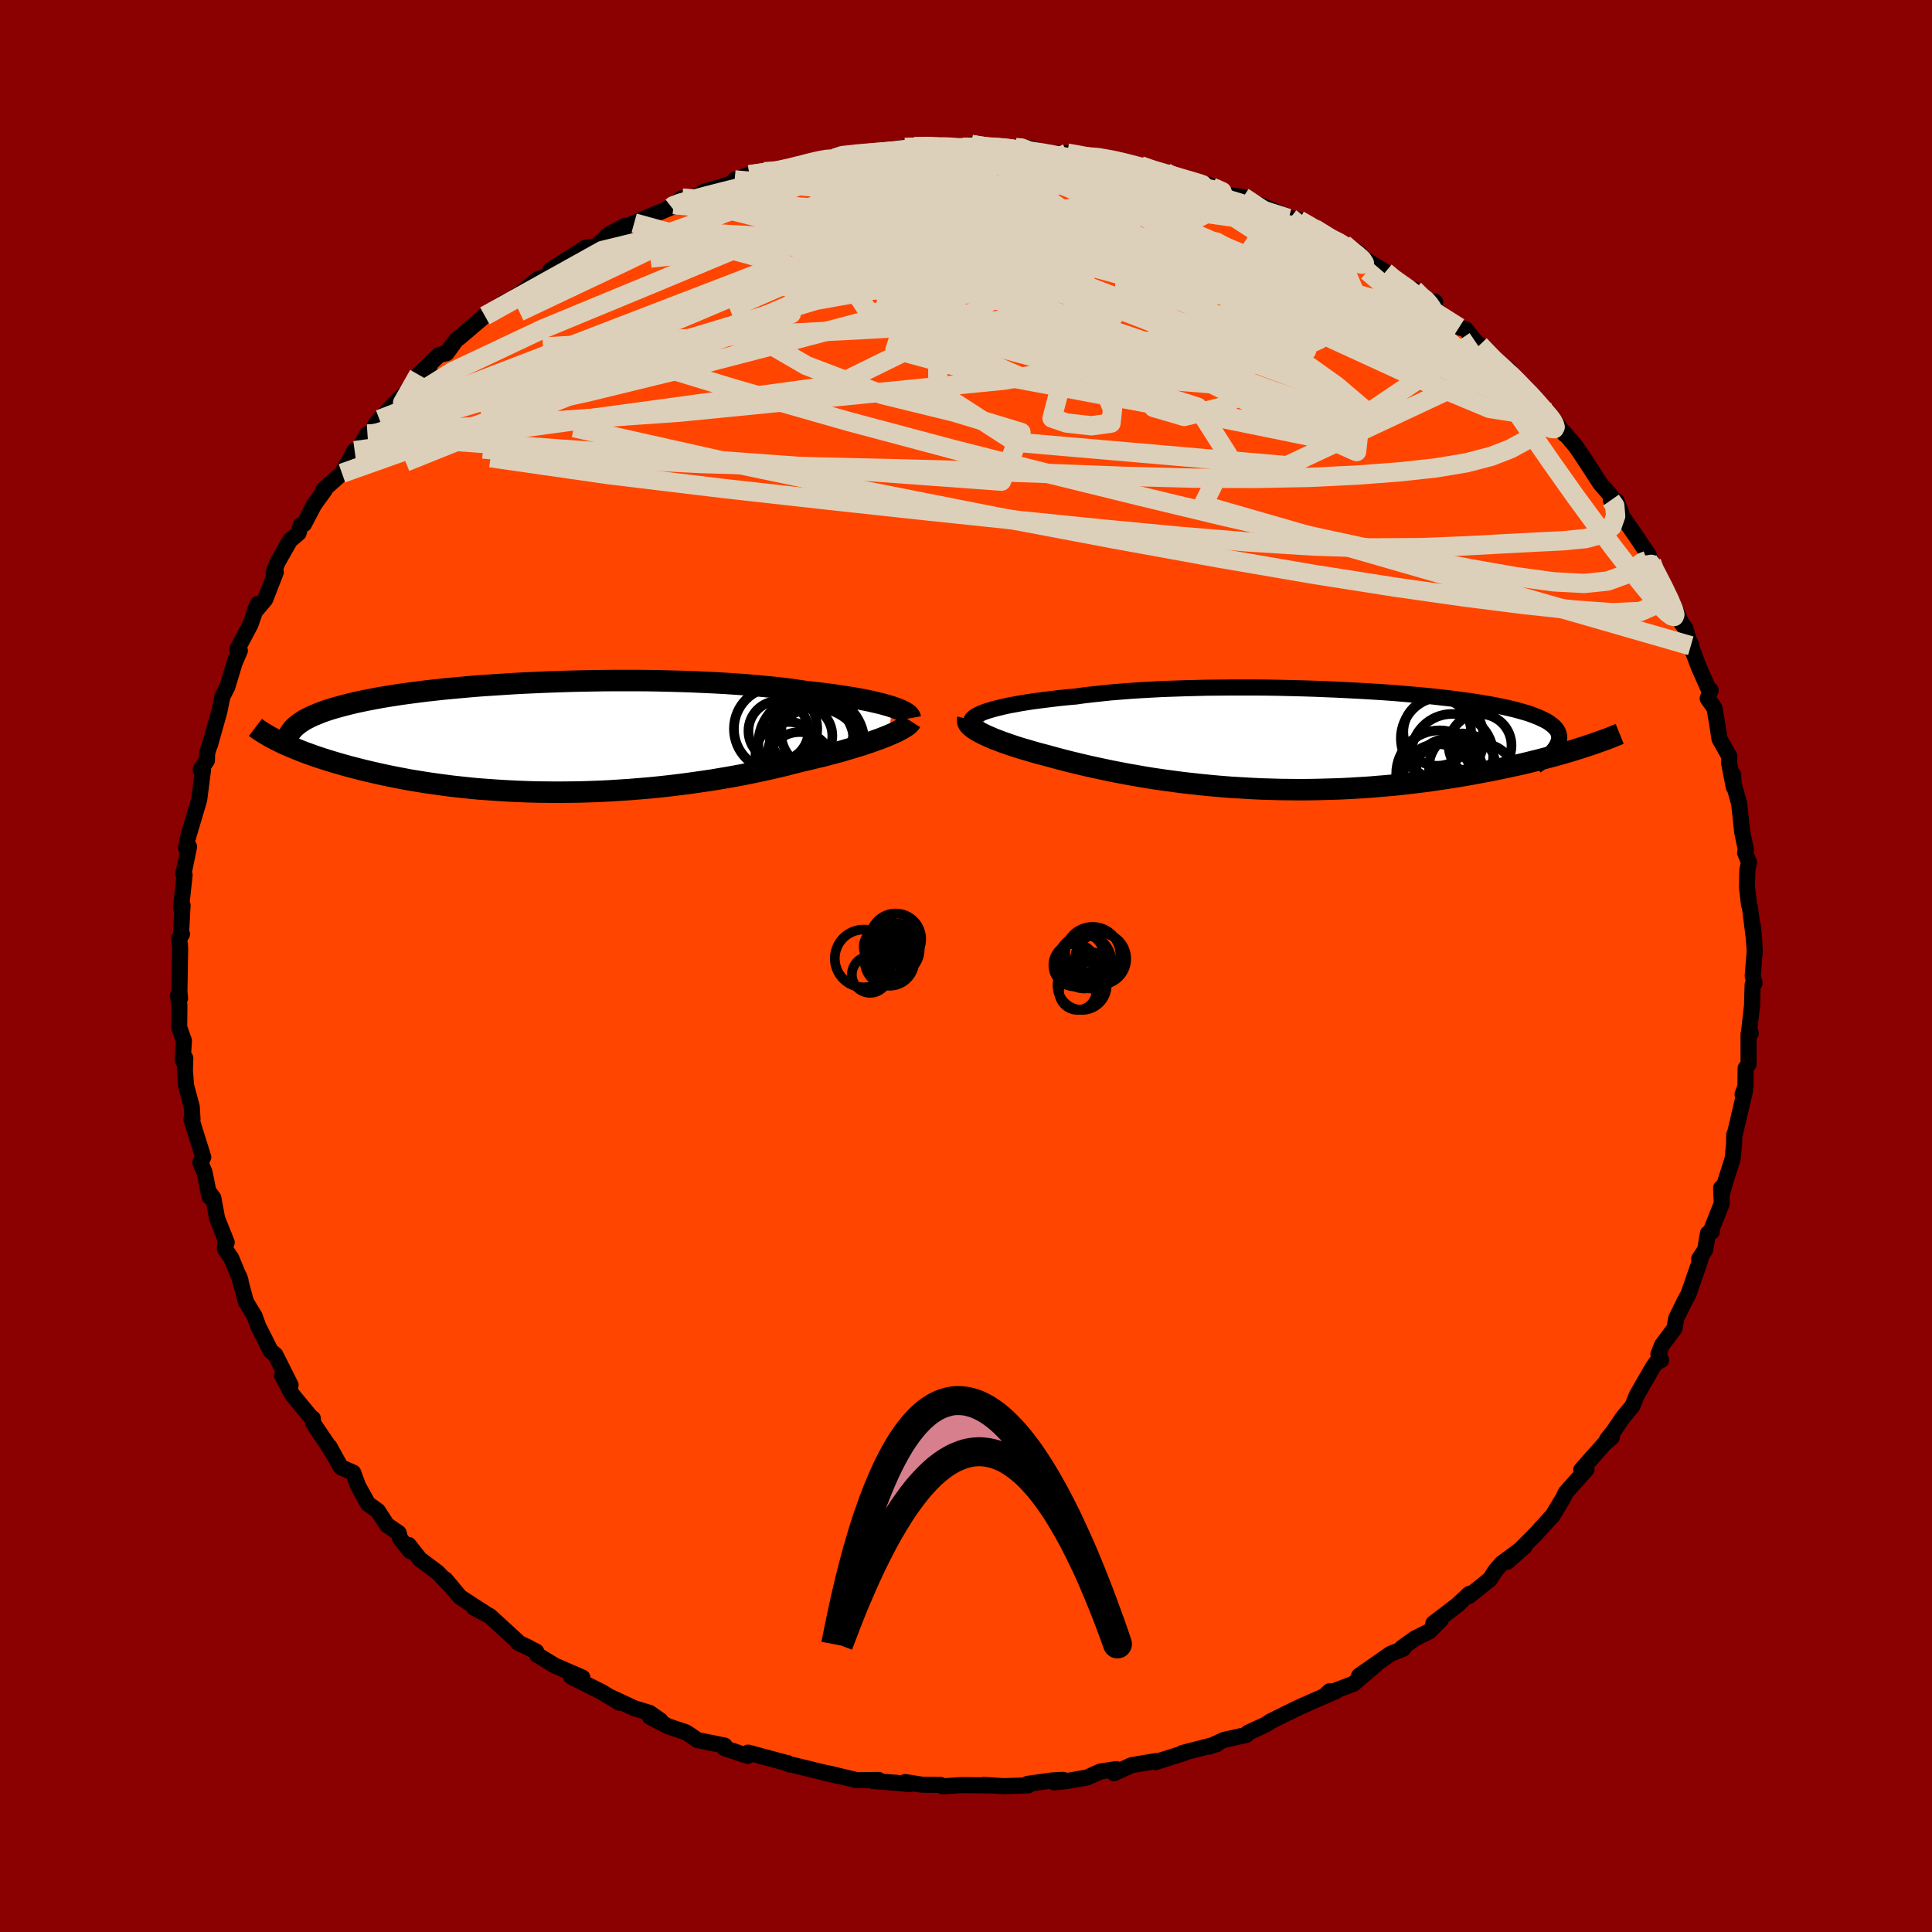 
  <svg viewBox="-100 -100 200 200" xmlns="http://www.w3.org/2000/svg" width="500" height="500" id="face-svg">
    <defs>
      <clipPath id="leftEyeClipPath">
        <polyline points="35.27,-3.13 34.89,-3.25 34.47,-3.37 34.03,-3.49 33.55,-3.6 33.04,-3.72 32.5,-3.83 31.93,-3.94 31.33,-4.05 30.7,-4.15 30.05,-4.25 29.37,-4.35 28.67,-4.45 27.94,-4.54 27.18,-4.63 26.41,-4.71 25.6,-4.83 24.76,-4.95 23.88,-5.06 22.97,-5.16 22.02,-5.25 21.04,-5.34 20.04,-5.43 19,-5.5 17.94,-5.57 16.86,-5.63 15.76,-5.68 14.64,-5.73 13.5,-5.77 12.35,-5.8 11.18,-5.83 10.01,-5.85 8.83,-5.86 7.65,-5.86 6.46,-5.86 5.27,-5.85 4.09,-5.83 2.91,-5.81 1.74,-5.78 0.57,-5.74 -0.58,-5.7 -1.72,-5.65 -2.85,-5.6 -3.96,-5.54 -5.05,-5.47 -6.12,-5.4 -7.18,-5.33 -8.21,-5.25 -9.21,-5.16 -10.19,-5.07 -11.15,-4.98 -12.07,-4.88 -12.97,-4.78 -13.84,-4.67 -14.69,-4.56 -15.5,-4.45 -16.28,-4.33 -17.04,-4.21 -17.76,-4.09 -18.45,-3.96 -19.12,-3.83 -19.75,-3.7 -20.36,-3.57 -20.93,-3.43 -21.48,-3.29 -22,-3.15 -22.5,-3.01 -22.97,-2.87 -23.42,-2.72 -23.84,-2.57 -24.23,-2.41 -24.6,-2.26 -24.95,-2.1 -25.27,-1.94 -25.57,-1.78 -25.84,-1.61 -26.09,-1.44 -26.31,-1.27 -26.52,-1.1 -26.7,-0.92 -27.85,0.62 -27.48,0.79 -27.09,0.96 -26.68,1.13 -26.26,1.3 -25.82,1.48 -25.36,1.65 -24.88,1.82 -24.38,2 -23.87,2.17 -23.34,2.34 -22.79,2.51 -22.22,2.68 -21.63,2.85 -21.03,3.02 -20.4,3.18 -19.75,3.35 -19.09,3.51 -18.4,3.67 -17.69,3.83 -16.96,3.99 -16.21,4.14 -15.43,4.29 -14.64,4.44 -13.82,4.57 -12.98,4.71 -12.13,4.83 -11.25,4.95 -10.35,5.07 -9.43,5.17 -8.5,5.27 -7.55,5.36 -6.58,5.43 -5.6,5.5 -4.6,5.56 -3.59,5.61 -2.56,5.65 -1.52,5.68 -0.48,5.69 0.58,5.7 1.65,5.69 2.72,5.68 3.79,5.65 4.88,5.61 5.96,5.56 7.04,5.49 8.13,5.42 9.21,5.33 10.29,5.24 11.36,5.13 12.43,5.01 13.49,4.88 14.54,4.74 15.58,4.59 16.61,4.44 17.62,4.27 18.61,4.1 19.59,3.92 20.56,3.73 21.5,3.53 22.42,3.33 23.31,3.13 24.19,2.92 25.04,2.7 25.86,2.49 26.61,2.32 27.34,2.14 28.06,1.97 28.75,1.79 29.43,1.61 30.08,1.43 30.72,1.24 31.33,1.06 31.91,0.88 32.47,0.7 33.01,0.52 33.51,0.34 33.99,0.17 34.45,-0.01 34.87,-0.18" />
      </clipPath>
      <clipPath id="rightEyeClipPath">
        <polyline points="-33.41,-2.99 -33.04,-3.1 -32.62,-3.22 -32.17,-3.33 -31.68,-3.45 -31.16,-3.56 -30.61,-3.66 -30.02,-3.77 -29.41,-3.87 -28.76,-3.97 -28.08,-4.06 -27.37,-4.15 -26.63,-4.24 -25.87,-4.33 -25.08,-4.41 -24.27,-4.48 -23.43,-4.6 -22.55,-4.7 -21.63,-4.8 -20.68,-4.9 -19.68,-4.98 -18.65,-5.06 -17.59,-5.13 -16.5,-5.19 -15.37,-5.25 -14.23,-5.29 -13.06,-5.33 -11.87,-5.36 -10.66,-5.39 -9.44,-5.4 -8.21,-5.41 -6.97,-5.41 -5.73,-5.41 -4.48,-5.4 -3.23,-5.38 -1.99,-5.35 -0.75,-5.32 0.48,-5.28 1.7,-5.23 2.91,-5.18 4.1,-5.12 5.27,-5.06 6.42,-4.99 7.55,-4.92 8.65,-4.84 9.72,-4.75 10.77,-4.66 11.79,-4.57 12.77,-4.47 13.72,-4.36 14.64,-4.26 15.52,-4.14 16.36,-4.03 17.17,-3.91 17.94,-3.78 18.67,-3.66 19.37,-3.52 20.02,-3.39 20.64,-3.25 21.22,-3.11 21.76,-2.96 22.26,-2.82 22.73,-2.67 23.16,-2.51 23.56,-2.35 23.92,-2.19 24.25,-2.03 24.55,-1.87 24.81,-1.69 25.04,-1.52 25.24,-1.34 25.41,-1.16 25.54,-0.98 25.64,-0.79 25.71,-0.6 25.75,-0.4 25.76,-0.2 25.74,0 25.68,0.21 25.6,0.42 27.8,0.91 27.29,1.07 26.76,1.23 26.21,1.39 25.64,1.55 25.06,1.71 24.46,1.87 23.85,2.03 23.21,2.19 22.57,2.35 21.9,2.51 21.22,2.66 20.52,2.81 19.81,2.96 19.08,3.11 18.33,3.26 17.57,3.4 16.78,3.55 15.98,3.69 15.16,3.83 14.32,3.96 13.46,4.09 12.59,4.22 11.7,4.34 10.79,4.45 9.87,4.56 8.94,4.66 7.99,4.75 7.03,4.83 6.06,4.91 5.07,4.97 4.08,5.03 3.08,5.08 2.07,5.11 1.05,5.14 0.03,5.16 -1,5.17 -2.03,5.16 -3.06,5.15 -4.1,5.12 -5.13,5.09 -6.16,5.04 -7.19,4.98 -8.22,4.92 -9.24,4.84 -10.26,4.75 -11.27,4.65 -12.27,4.54 -13.26,4.43 -14.23,4.3 -15.2,4.17 -16.16,4.03 -17.1,3.88 -18.02,3.72 -18.93,3.56 -19.82,3.39 -20.69,3.22 -21.54,3.04 -22.38,2.86 -23.19,2.68 -23.98,2.49 -24.74,2.31 -25.49,2.12 -26.21,1.93 -26.9,1.74 -27.53,1.57 -28.15,1.41 -28.75,1.24 -29.32,1.07 -29.88,0.91 -30.42,0.74 -30.93,0.57 -31.42,0.4 -31.89,0.24 -32.33,0.07 -32.75,-0.09 -33.14,-0.26 -33.51,-0.42 -33.85,-0.58 -34.16,-0.74" />
      </clipPath>
      <filter id="fuzzy">
        <feTurbulence id="turbulence" baseFrequency="0.05" numOctaves="3" type="noise" result="noise" />
        <feDisplacementMap in="SourceGraphic" in2="noise" scale="2" />
      </filter>
      <linearGradient id="rainbowGradient" x1="0%" y1="0%" x2="100%" y2="0%">
        <stop offset="0%" style="stop-color: rgb(145, 85, 61); stop-opacity: 1" />
        <stop offset="50%" style="stop-color: rgb(185, 55, 55); stop-opacity: 1" />
        <stop offset="100%" style="stop-color: rgb(145, 85, 61); stop-opacity: 1" />
      </linearGradient>
    </defs>
    <rect x="-100" y="-100" width="100%" height="100%" fill="rgb(139, 0, 0)" />
    <polyline id="faceContour" points="81.44,1.03 81.63,1.77 81.43,1.94 81.37,4.11 81.04,6.99 81.24,6.94 81.01,7.03 81.01,10.17 80.71,10.58 80.69,12.46 80.39,13.29 80.64,12.92 79.58,17.44 79.53,17.46 79.51,18.47 79.36,19.97 78.58,22.41 78.25,23.59 78.17,22.97 78.24,24.58 77.05,27.57 77.21,27.5 76.81,27.67 76.51,29.4 75.9,30.31 76.05,30.34 74.79,33.97 74.41,34.66 73.52,36.48 73.34,37.52 72.05,39.24 71.68,40.18 71.96,40.8 71.41,41.09 71.04,41.64 69.44,44.43 68.99,45.54 68,46.74 67.04,48.15 66.35,49.02 66.86,48.78 66.08,49.46 63.69,52.16 64.24,52.1 62.08,54.52 61.81,55.09 60.69,56.95 60.59,57.03 58.92,58.87 57.57,60.22 56.04,61.67 57.83,60.09 55.44,61.85 54.78,62.63 54.24,63.48 52.09,65.2 52.09,65 50.88,66.14 48.38,68.05 49.18,67.65 47.97,68.87 46.48,69.61 45.16,70.55 45.26,70.67 43.94,71.21 40.69,73.48 42.45,72.31 40.11,74.3 37.33,75.36 37.63,75.08 38.33,75.05 35.83,76.14 34.32,76.82 32.99,77.47 31.54,78.19 30.98,78.55 29.2,79.37 29.02,79.6 26.72,80.11 25.22,80.8 24.91,80.84 25.97,80.55 22.39,81.47 22.59,81.47 19.63,82.41 19.75,82.29 17.14,82.73 15.33,83.56 15.57,83.14 13.93,83.38 12.51,84.01 10.45,84.37 9.12,84.51 10.06,84.25 8.92,84.31 6.4,84.66 6.44,84.82 3.9,84.9 1.83,84.77 2.51,84.83 -0.45,84.79 -2.41,84.92 -2.66,84.77 -4.56,84.75 -6.29,84.48 -5.82,84.7 -7.26,84.55 -9.58,84.38 -9.04,84.26 -11.32,84.29 -11.65,84.2 -14.24,83.58 -13.36,83.82 -18.36,82.6 -18.49,82.5 -18.22,82.67 -18.73,82.46 -22.55,81.43 -22.4,81.51 -22.61,81.77 -24.99,80.97 -24.99,80.7 -27.78,80.14 -28.96,79.34 -30.82,78.71 -32.7,77.75 -31.63,78.1 -32.77,77.31 -34.3,76.85 -36.69,75.74 -35.88,76.26 -37.71,75.16 -40.88,73.56 -39.71,73.66 -41.44,72.91 -42.6,72.4 -44.39,71.31 -44.49,70.97 -46.43,70 -45.26,70.56 -46.16,70.16 -49.29,67.29 -50.92,66.43 -49.5,67.19 -52.37,65.33 -53.9,63.5 -53.17,64.36 -54.72,62.76 -56.53,61.41 -57.69,59.94 -57.53,60.58 -58.59,59.26 -58.73,58.69 -59.94,57.87 -60.89,56.4 -61.91,55.67 -62.94,53.81 -63.44,52.44 -64.72,51.88 -65.9,49.75 -65.27,50.9 -66.16,49.44 -67.58,47.34 -67.62,46.83 -67.64,46.92 -69.77,44.34 -70.79,42.41 -69.92,43.38 -71.49,40.25 -71.99,39.84 -72.72,38.37 -73.26,37.32 -73.64,36.25 -74.54,34.77 -75.25,32.12 -75.1,32.55 -76.07,30.23 -76.71,29.29 -76.7,28.63 -76.53,28.62 -77.52,26.15 -77.92,24.01 -78.44,23.3 -78.32,23.88 -78.83,21.34 -79.27,20.34 -78.96,19.79 -80.19,15.86 -80.07,15.88 -80.15,14.57 -80.74,12.37 -80.86,10.82 -80.82,9.53 -81.09,9.76 -80.96,7.73 -81.45,6.36 -81.43,4.02 -81.58,3.1 -81.36,3.33 -81.43,2.68 -81.35,-1.89 -81.46,-2.86 -81.16,-3.3 -81.25,-3.55 -81.1,-6.29 -81.26,-6.03 -80.89,-9.41 -81.04,-9.59 -80.91,-10.01 -80.43,-12.35 -80.73,-12.22 -80.59,-13.12 -80.44,-13.65 -79.38,-17.22 -78.99,-20.25 -79.23,-20.34 -78.58,-21.28 -78.56,-22.03 -78.37,-22.65 -78.26,-22.92 -77.3,-26.32 -76.97,-27.92 -76.48,-28.86 -75.6,-31.76 -75.67,-31.48 -75.17,-32.65 -75.44,-32.78 -74.08,-35.34 -73.34,-37.46 -73.67,-36.62 -72.55,-37.95 -71.45,-40.77 -71.67,-40.75 -71.27,-41.79 -69.98,-44.06 -69.09,-44.82 -68.88,-45.61 -68.53,-45.75 -67.49,-47.74 -66.4,-49.25 -66.56,-49.25 -64.6,-51.01 -63.29,-53.35 -63.17,-53.07 -61.96,-55.07 -61.71,-54.95 -61.11,-56.07 -60.72,-56.58 -58.86,-58.5 -57.12,-60.16 -57.78,-59.65 -55.55,-61.98 -56.67,-61.21 -54.54,-63.26 -53.77,-63.44 -52.76,-64.83 -52.45,-65.05 -49.81,-67.3 -49.86,-67.31 -47.64,-68.79 -49.03,-67.76 -46.06,-69.68 -46.65,-69.19 -44.32,-71.09 -43.55,-71.34 -41.73,-72.83 -43.03,-72.03 -39.4,-74.35 -38.29,-74.51 -36.91,-75.76 -35.25,-76.64 -37.18,-75.58 -35.26,-76.45 -34.35,-76.92 -30.48,-78.55 -30.57,-78.63 -30.27,-78.83 -29.37,-79.49 -28.76,-79.22 -27.02,-80.18 -24.98,-80.77 -23.82,-81.17 -23.95,-81.38 -22.42,-81.91 -20.89,-82.22 -19.95,-82.05 -17.31,-82.71 -17.1,-83.11 -14.69,-83.56 -13.54,-83.73 -13.6,-83.64 -13.32,-83.95 -11.52,-84.2 -10.86,-84.05 -8.82,-84.43 -5.36,-84.83 -6.33,-84.74 -2.7,-85.03 -3.45,-84.77 -0.16,-84.71 0.9,-84.77 0.56,-85.04 1.36,-84.65 5.14,-84.72 5.55,-84.85 7.26,-84.52 6.79,-84.5 8.6,-84.14 10.48,-84.15 12.2,-83.8 13.95,-83.8 15.28,-83.32 14.78,-83.63 15.79,-83.3 17.68,-82.8 18.05,-82.85 21.05,-81.79 20.63,-82.19 22.96,-81.31 25.21,-80.84 25.36,-80.7 26.46,-79.9 28.7,-79.61 28.2,-79.63 30.99,-78.47 29,-79.38 33.57,-77.45 32.68,-77.51 34.47,-77.22 37.08,-75.71 36.07,-76.35 36.83,-75.75 39.1,-74.75 40.67,-73.81 39.86,-74.02 43.42,-71.85 44.23,-71.1 45.08,-70.44 46.4,-70.02 47.02,-69.04 48.57,-68.75 48.03,-68.45 48.66,-67.88 51.04,-66.1 51.72,-65.92 52.69,-64.69 53.18,-64.28 55.16,-62.08 56.11,-61.44 56.2,-61.69 57.28,-60.22 58.56,-59.22 59.4,-57.91 61.01,-56.14 60.25,-57.31 61.99,-55.03 61.92,-55.21 63.1,-53.82 63.84,-52.74 65.66,-49.94 66.79,-48.64 66.76,-48.22 67.35,-48.12 67.96,-46.51 69.27,-44.62 70.71,-42.47 70.52,-42.51 71.1,-41.11 70.38,-42.55 70.97,-41.8 72.68,-38.53 74.04,-35.54 74.48,-34.93 74.75,-33.95 75.09,-33.22 75.03,-33.15 75.86,-30.94 76.87,-28.67 77.08,-28.56 76.78,-27.69 77.49,-26.69 77.82,-24.69 78,-23.51 79.02,-21.7 78.99,-21.04 79.48,-18.53 79.41,-19.8 79.46,-18.86 80.04,-16.8 80.35,-13.88 80.74,-12.02 80.65,-11.73 81.06,-10.72 80.89,-9.97 80.84,-8.24 81.05,-6.39 81.16,-6.05 81.61,-2.43 81.46,-4.12 81.65,-1.58 81.44,1.03 81.63,1.77" fill="rgb(255, 69, 0)" stroke="black" stroke-width="1.667" stroke-linejoin="round" filter="url(#fuzzy)" />
    <g transform="translate(35.65 -23.42)">
      <polyline id="rightCountour" points="-33.41,-2.99 -33.04,-3.1 -32.62,-3.22 -32.17,-3.33 -31.68,-3.45 -31.16,-3.56 -30.61,-3.66 -30.02,-3.77 -29.41,-3.87 -28.76,-3.97 -28.08,-4.06 -27.37,-4.15 -26.63,-4.24 -25.87,-4.33 -25.08,-4.41 -24.27,-4.48 -23.43,-4.6 -22.55,-4.7 -21.63,-4.8 -20.68,-4.9 -19.68,-4.98 -18.65,-5.06 -17.59,-5.13 -16.5,-5.19 -15.37,-5.25 -14.23,-5.29 -13.06,-5.33 -11.87,-5.36 -10.66,-5.39 -9.44,-5.4 -8.21,-5.41 -6.97,-5.41 -5.73,-5.41 -4.48,-5.4 -3.23,-5.38 -1.99,-5.35 -0.75,-5.32 0.48,-5.28 1.7,-5.23 2.91,-5.18 4.1,-5.12 5.27,-5.06 6.42,-4.99 7.55,-4.92 8.65,-4.84 9.72,-4.75 10.77,-4.66 11.79,-4.57 12.77,-4.47 13.72,-4.36 14.64,-4.26 15.52,-4.14 16.36,-4.03 17.17,-3.91 17.94,-3.78 18.67,-3.66 19.37,-3.52 20.02,-3.39 20.64,-3.25 21.22,-3.11 21.76,-2.96 22.26,-2.82 22.73,-2.67 23.16,-2.51 23.56,-2.35 23.92,-2.19 24.25,-2.03 24.55,-1.87 24.81,-1.69 25.04,-1.52 25.24,-1.34 25.41,-1.16 25.54,-0.98 25.64,-0.79 25.71,-0.6 25.75,-0.4 25.76,-0.2 25.74,0 25.68,0.21 25.6,0.42 27.8,0.91 27.29,1.07 26.76,1.23 26.21,1.39 25.64,1.55 25.06,1.71 24.46,1.87 23.85,2.03 23.21,2.19 22.57,2.35 21.9,2.51 21.22,2.66 20.52,2.81 19.81,2.96 19.08,3.11 18.33,3.26 17.57,3.4 16.78,3.55 15.98,3.69 15.16,3.83 14.32,3.96 13.46,4.09 12.59,4.22 11.7,4.34 10.79,4.45 9.87,4.56 8.94,4.66 7.99,4.75 7.03,4.83 6.06,4.91 5.07,4.97 4.08,5.03 3.08,5.08 2.07,5.11 1.05,5.14 0.03,5.16 -1,5.17 -2.03,5.16 -3.06,5.15 -4.1,5.12 -5.13,5.09 -6.16,5.04 -7.19,4.98 -8.22,4.92 -9.24,4.84 -10.26,4.75 -11.27,4.65 -12.27,4.54 -13.26,4.43 -14.23,4.3 -15.2,4.17 -16.16,4.03 -17.1,3.88 -18.02,3.72 -18.93,3.56 -19.82,3.39 -20.69,3.22 -21.54,3.04 -22.38,2.86 -23.19,2.68 -23.98,2.49 -24.74,2.31 -25.49,2.12 -26.21,1.93 -26.9,1.74 -27.53,1.57 -28.15,1.41 -28.75,1.24 -29.32,1.07 -29.88,0.91 -30.42,0.74 -30.93,0.57 -31.42,0.4 -31.89,0.24 -32.33,0.07 -32.75,-0.09 -33.14,-0.26 -33.51,-0.42 -33.85,-0.58 -34.16,-0.74" fill="white" stroke="white" stroke-width="0" stroke-linejoin="round" filter="url(#fuzzy)" />
    </g>
    <g transform="translate(-42.9 -23.69)">
      <polyline id="leftCountour" points="35.27,-3.13 34.89,-3.25 34.47,-3.37 34.03,-3.49 33.55,-3.6 33.04,-3.72 32.5,-3.83 31.93,-3.94 31.33,-4.05 30.7,-4.15 30.05,-4.25 29.37,-4.35 28.67,-4.45 27.94,-4.54 27.18,-4.63 26.41,-4.71 25.6,-4.83 24.76,-4.95 23.88,-5.06 22.97,-5.16 22.02,-5.25 21.04,-5.34 20.04,-5.43 19,-5.5 17.94,-5.57 16.86,-5.63 15.76,-5.68 14.64,-5.73 13.5,-5.77 12.35,-5.8 11.18,-5.83 10.01,-5.85 8.83,-5.86 7.65,-5.86 6.46,-5.86 5.27,-5.85 4.09,-5.83 2.91,-5.81 1.74,-5.78 0.57,-5.74 -0.58,-5.7 -1.72,-5.65 -2.85,-5.6 -3.96,-5.54 -5.05,-5.47 -6.12,-5.4 -7.18,-5.33 -8.21,-5.25 -9.21,-5.16 -10.19,-5.07 -11.15,-4.98 -12.07,-4.88 -12.97,-4.78 -13.84,-4.67 -14.69,-4.56 -15.5,-4.45 -16.28,-4.33 -17.04,-4.21 -17.76,-4.09 -18.45,-3.96 -19.12,-3.83 -19.75,-3.7 -20.36,-3.57 -20.93,-3.43 -21.48,-3.29 -22,-3.15 -22.5,-3.01 -22.97,-2.87 -23.42,-2.72 -23.84,-2.57 -24.23,-2.41 -24.6,-2.26 -24.95,-2.1 -25.27,-1.94 -25.57,-1.78 -25.84,-1.61 -26.09,-1.44 -26.31,-1.27 -26.52,-1.1 -26.7,-0.92 -27.85,0.62 -27.48,0.79 -27.09,0.96 -26.68,1.13 -26.26,1.3 -25.82,1.48 -25.36,1.65 -24.88,1.82 -24.38,2 -23.87,2.17 -23.34,2.34 -22.79,2.51 -22.22,2.68 -21.63,2.85 -21.03,3.02 -20.4,3.18 -19.75,3.35 -19.09,3.51 -18.4,3.67 -17.69,3.83 -16.96,3.99 -16.21,4.14 -15.43,4.29 -14.64,4.44 -13.82,4.57 -12.98,4.71 -12.13,4.83 -11.25,4.95 -10.35,5.07 -9.43,5.17 -8.5,5.27 -7.55,5.36 -6.58,5.43 -5.6,5.5 -4.6,5.56 -3.59,5.61 -2.56,5.65 -1.52,5.68 -0.48,5.69 0.58,5.7 1.65,5.69 2.72,5.68 3.79,5.65 4.88,5.61 5.96,5.56 7.04,5.49 8.13,5.42 9.21,5.33 10.29,5.24 11.36,5.13 12.43,5.01 13.49,4.88 14.54,4.74 15.58,4.59 16.61,4.44 17.62,4.27 18.61,4.1 19.59,3.92 20.56,3.73 21.5,3.53 22.42,3.33 23.31,3.13 24.19,2.92 25.04,2.7 25.86,2.49 26.61,2.32 27.34,2.14 28.06,1.97 28.75,1.79 29.43,1.61 30.08,1.43 30.72,1.24 31.33,1.06 31.91,0.88 32.47,0.7 33.01,0.52 33.51,0.34 33.99,0.17 34.45,-0.01 34.87,-0.18" fill="white" stroke="white" stroke-width="0" stroke-linejoin="round" filter="url(#fuzzy)" />
    </g>
    <g transform="translate(35.65 -23.42)">
      <polyline id="rightUpper" points="-35.1,-1.81 -35.11,-1.92 -35.08,-2.04 -35.01,-2.15 -34.9,-2.27 -34.75,-2.39 -34.56,-2.51 -34.33,-2.63 -34.06,-2.75 -33.76,-2.87 -33.41,-2.99 -33.04,-3.1 -32.62,-3.22 -32.17,-3.33 -31.68,-3.45 -31.16,-3.56 -30.61,-3.66 -30.02,-3.77 -29.41,-3.87 -28.76,-3.97 -28.08,-4.06 -27.37,-4.15 -26.63,-4.24 -25.87,-4.33 -25.08,-4.41 -24.27,-4.48 -23.43,-4.6 -22.55,-4.7 -21.63,-4.8 -20.68,-4.9 -19.68,-4.98 -18.65,-5.06 -17.59,-5.13 -16.5,-5.19 -15.37,-5.25 -14.23,-5.29 -13.06,-5.33 -11.87,-5.36 -10.66,-5.39 -9.44,-5.4 -8.21,-5.41 -6.97,-5.41 -5.73,-5.41 -4.48,-5.4 -3.23,-5.38 -1.99,-5.35 -0.75,-5.32 0.48,-5.28 1.7,-5.23 2.91,-5.18 4.1,-5.12 5.27,-5.06 6.42,-4.99 7.55,-4.92 8.65,-4.84 9.72,-4.75 10.77,-4.66 11.79,-4.57 12.77,-4.47 13.72,-4.36 14.64,-4.26 15.52,-4.14 16.36,-4.03 17.17,-3.91 17.94,-3.78 18.67,-3.66 19.37,-3.52 20.02,-3.39 20.64,-3.25 21.22,-3.11 21.76,-2.96 22.26,-2.82 22.73,-2.67 23.16,-2.51 23.56,-2.35 23.92,-2.19 24.25,-2.03 24.55,-1.87 24.81,-1.69 25.04,-1.52 25.24,-1.34 25.41,-1.16 25.54,-0.98 25.64,-0.79 25.71,-0.6 25.75,-0.4 25.76,-0.2 25.74,0 25.68,0.21 25.6,0.42 25.5,0.63 25.36,0.85 25.2,1.07 25.01,1.29 24.79,1.52 24.55,1.75 24.29,1.98 24,2.22 23.69,2.46 23.35,2.7" fill="none" stroke="black" stroke-width="1.667" stroke-linejoin="round" filter="url(#fuzzy)" />
      <polyline id="rightLower" points="-35.46,-2.14 -35.49,-2.02 -35.48,-1.89 -35.44,-1.76 -35.36,-1.62 -35.24,-1.48 -35.09,-1.34 -34.9,-1.19 -34.69,-1.04 -34.44,-0.89 -34.16,-0.74 -33.85,-0.58 -33.51,-0.42 -33.14,-0.26 -32.75,-0.09 -32.33,0.07 -31.89,0.24 -31.42,0.4 -30.93,0.57 -30.42,0.74 -29.88,0.91 -29.32,1.07 -28.75,1.24 -28.15,1.41 -27.53,1.57 -26.9,1.74 -26.21,1.93 -25.49,2.12 -24.74,2.31 -23.98,2.49 -23.19,2.68 -22.38,2.86 -21.54,3.04 -20.69,3.22 -19.82,3.39 -18.93,3.56 -18.02,3.72 -17.1,3.88 -16.16,4.03 -15.2,4.17 -14.23,4.3 -13.26,4.43 -12.27,4.54 -11.27,4.65 -10.26,4.75 -9.24,4.84 -8.22,4.92 -7.19,4.98 -6.16,5.04 -5.13,5.09 -4.1,5.12 -3.06,5.15 -2.03,5.16 -1,5.17 0.03,5.16 1.05,5.14 2.07,5.11 3.08,5.08 4.08,5.03 5.07,4.97 6.06,4.91 7.03,4.83 7.99,4.75 8.94,4.66 9.87,4.56 10.79,4.45 11.7,4.34 12.59,4.22 13.46,4.09 14.32,3.96 15.16,3.83 15.98,3.69 16.78,3.55 17.57,3.4 18.33,3.26 19.08,3.11 19.81,2.96 20.52,2.81 21.22,2.66 21.9,2.51 22.57,2.35 23.21,2.19 23.85,2.03 24.46,1.87 25.06,1.71 25.64,1.55 26.21,1.39 26.76,1.23 27.29,1.07 27.8,0.91 28.3,0.75 28.78,0.59 29.24,0.44 29.69,0.28 30.11,0.13 30.53,-0.02 30.93,-0.17 31.31,-0.32 31.67,-0.47 32.02,-0.61" fill="none" stroke="black" stroke-width="2.222" stroke-linejoin="round" filter="url(#fuzzy)" />
      <circle r="4.256" cx="14.677" cy="1.582" stroke="black" fill="none" stroke-width="1.0" filter="url(#fuzzy)" clip-path="url(#rightEyeClipPath)" /><circle r="3.168" cx="14.132" cy="3.092" stroke="black" fill="none" stroke-width="1.0" filter="url(#fuzzy)" clip-path="url(#rightEyeClipPath)" /><circle r="3.254" cx="17.567" cy="0.592" stroke="black" fill="none" stroke-width="1.0" filter="url(#fuzzy)" clip-path="url(#rightEyeClipPath)" /><circle r="3.404" cx="14.107" cy="3.657" stroke="black" fill="none" stroke-width="1.0" filter="url(#fuzzy)" clip-path="url(#rightEyeClipPath)" /><circle r="3.534" cx="17.677" cy="3.912" stroke="black" fill="none" stroke-width="1.0" filter="url(#fuzzy)" clip-path="url(#rightEyeClipPath)" /><circle r="3.446" cx="15.727" cy="2.792" stroke="black" fill="none" stroke-width="1.0" filter="url(#fuzzy)" clip-path="url(#rightEyeClipPath)" /><circle r="3.508" cx="13.127" cy="-0.813" stroke="black" fill="none" stroke-width="1.0" filter="url(#fuzzy)" clip-path="url(#rightEyeClipPath)" /><circle r="4.494" cx="13.377" cy="3.522" stroke="black" fill="none" stroke-width="1.0" filter="url(#fuzzy)" clip-path="url(#rightEyeClipPath)" /><circle r="3.584" cx="13.177" cy="4.027" stroke="black" fill="none" stroke-width="1.0" filter="url(#fuzzy)" clip-path="url(#rightEyeClipPath)" /><circle r="4.298" cx="13.662" cy="-0.138" stroke="black" fill="none" stroke-width="1.0" filter="url(#fuzzy)" clip-path="url(#rightEyeClipPath)" />
      </g>
    <g transform="translate(-42.9 -23.69)">
      <polyline id="leftUpper" points="37.14,-1.96 37.12,-2.07 37.06,-2.18 36.96,-2.3 36.83,-2.41 36.66,-2.53 36.45,-2.65 36.21,-2.77 35.93,-2.89 35.62,-3.01 35.27,-3.13 34.89,-3.25 34.47,-3.37 34.03,-3.49 33.55,-3.6 33.04,-3.72 32.5,-3.83 31.93,-3.94 31.33,-4.05 30.7,-4.15 30.05,-4.25 29.37,-4.35 28.67,-4.45 27.94,-4.54 27.18,-4.63 26.41,-4.71 25.6,-4.83 24.76,-4.95 23.88,-5.06 22.97,-5.16 22.02,-5.25 21.04,-5.34 20.04,-5.43 19,-5.5 17.94,-5.57 16.86,-5.63 15.76,-5.68 14.64,-5.73 13.5,-5.77 12.35,-5.8 11.18,-5.83 10.01,-5.85 8.83,-5.86 7.65,-5.86 6.46,-5.86 5.27,-5.85 4.09,-5.83 2.91,-5.81 1.74,-5.78 0.57,-5.74 -0.58,-5.7 -1.72,-5.65 -2.85,-5.6 -3.96,-5.54 -5.05,-5.47 -6.12,-5.4 -7.18,-5.33 -8.21,-5.25 -9.21,-5.16 -10.19,-5.07 -11.15,-4.98 -12.07,-4.88 -12.97,-4.78 -13.84,-4.67 -14.69,-4.56 -15.5,-4.45 -16.28,-4.33 -17.04,-4.21 -17.76,-4.09 -18.45,-3.96 -19.12,-3.83 -19.75,-3.7 -20.36,-3.57 -20.93,-3.43 -21.48,-3.29 -22,-3.15 -22.5,-3.01 -22.97,-2.87 -23.42,-2.72 -23.84,-2.57 -24.23,-2.41 -24.6,-2.26 -24.95,-2.1 -25.27,-1.94 -25.57,-1.78 -25.84,-1.61 -26.09,-1.44 -26.31,-1.27 -26.52,-1.1 -26.7,-0.92 -26.86,-0.75 -26.99,-0.57 -27.11,-0.39 -27.21,-0.2 -27.28,-0.02 -27.34,0.17 -27.37,0.36 -27.39,0.55 -27.39,0.75 -27.37,0.94" fill="none" stroke="black" stroke-width="2.222" stroke-linejoin="round" filter="url(#fuzzy)" />
      <polyline id="leftLower" points="37.22,-1.63 37.15,-1.52 37.04,-1.39 36.9,-1.26 36.71,-1.12 36.49,-0.98 36.23,-0.83 35.94,-0.67 35.62,-0.51 35.26,-0.35 34.87,-0.18 34.45,-0.01 33.99,0.17 33.51,0.34 33.01,0.52 32.47,0.7 31.91,0.88 31.33,1.06 30.72,1.24 30.08,1.43 29.43,1.61 28.75,1.79 28.06,1.97 27.34,2.14 26.61,2.32 25.86,2.49 25.04,2.7 24.19,2.92 23.31,3.13 22.42,3.33 21.5,3.53 20.56,3.73 19.59,3.92 18.61,4.1 17.62,4.27 16.61,4.44 15.58,4.59 14.54,4.74 13.49,4.88 12.43,5.01 11.36,5.13 10.29,5.24 9.21,5.33 8.13,5.42 7.04,5.49 5.96,5.56 4.88,5.61 3.79,5.65 2.72,5.68 1.65,5.69 0.58,5.7 -0.48,5.69 -1.52,5.68 -2.56,5.65 -3.59,5.61 -4.6,5.56 -5.6,5.5 -6.58,5.43 -7.55,5.36 -8.5,5.27 -9.43,5.17 -10.35,5.07 -11.25,4.95 -12.13,4.83 -12.98,4.71 -13.82,4.57 -14.64,4.44 -15.43,4.29 -16.21,4.14 -16.96,3.99 -17.69,3.83 -18.4,3.67 -19.09,3.51 -19.75,3.35 -20.4,3.18 -21.03,3.02 -21.63,2.85 -22.22,2.68 -22.79,2.51 -23.34,2.34 -23.87,2.17 -24.38,2 -24.88,1.82 -25.36,1.65 -25.82,1.48 -26.26,1.3 -26.68,1.13 -27.09,0.96 -27.48,0.79 -27.85,0.62 -28.2,0.45 -28.54,0.28 -28.86,0.11 -29.16,-0.05 -29.45,-0.22 -29.72,-0.38 -29.98,-0.54 -30.22,-0.7 -30.45,-0.85 -30.66,-1.01" fill="none" stroke="black" stroke-width="2.222" stroke-linejoin="round" filter="url(#fuzzy)" />
      <circle r="3.176" cx="25.888" cy="-0.135" stroke="black" fill="none" stroke-width="1.0" filter="url(#fuzzy)" clip-path="url(#leftEyeClipPath)" /><circle r="3.104" cx="23.483" cy="-0.64" stroke="black" fill="none" stroke-width="1.0" filter="url(#fuzzy)" clip-path="url(#leftEyeClipPath)" /><circle r="4.888" cx="27.488" cy="0.55" stroke="black" fill="none" stroke-width="1.0" filter="url(#fuzzy)" clip-path="url(#leftEyeClipPath)" /><circle r="3.414" cx="25.673" cy="2.885" stroke="black" fill="none" stroke-width="1.0" filter="url(#fuzzy)" clip-path="url(#leftEyeClipPath)" /><circle r="4.958" cx="26.363" cy="0.685" stroke="black" fill="none" stroke-width="1.0" filter="url(#fuzzy)" clip-path="url(#leftEyeClipPath)" /><circle r="3.734" cx="27.488" cy="-0.435" stroke="black" fill="none" stroke-width="1.0" filter="url(#fuzzy)" clip-path="url(#leftEyeClipPath)" /><circle r="4.314" cx="23.188" cy="-0.86" stroke="black" fill="none" stroke-width="1.0" filter="url(#fuzzy)" clip-path="url(#leftEyeClipPath)" /><circle r="3.424" cx="24.528" cy="1.85" stroke="black" fill="none" stroke-width="1.0" filter="url(#fuzzy)" clip-path="url(#leftEyeClipPath)" /><circle r="4.682" cx="27.528" cy="0.73" stroke="black" fill="none" stroke-width="1.0" filter="url(#fuzzy)" clip-path="url(#leftEyeClipPath)" /><circle r="4.98" cx="27.353" cy="1.975" stroke="black" fill="none" stroke-width="1.0" filter="url(#fuzzy)" clip-path="url(#leftEyeClipPath)" />
    </g>
    <g id="hairs">
      <polyline points="37.08,-75.71 36.7,-75.89 37.05,-75.51 37.51,-74.91 37.79,-74.22 37.77,-73.49 37.42,-72.75 36.67,-72.07 35.48,-71.45 33.8,-70.89 31.62,-70.39 28.93,-69.91 25.76,-69.42 22.13,-68.91 18.04,-68.38 13.47,-67.82 8.39,-67.28 2.79,-66.77 -3.37,-66.31 -10.13,-65.91 -17.52,-65.54 -25.6,-65.13 -34.38,-64.63 -43.79,-64.07" fill="none" stroke="rgb(220, 208, 186)" stroke-width="2" stroke-linejoin="round" filter="url(#fuzzy)" /><polyline points="12.2,-83.8 13.64,-83.69 14.64,-83.52 15.54,-83.34 16.52,-83.11 17.6,-82.83 18.72,-82.54 19.8,-82.26 20.75,-81.99 21.54,-81.75 22.1,-81.56 22.39,-81.43 22.39,-81.35 22.04,-81.36 21.31,-81.45 20.14,-81.62 18.53,-81.88 16.52,-82.24 14.18,-82.7 11.53,-83.28 8.53,-83.97" fill="none" stroke="rgb(220, 208, 186)" stroke-width="2" stroke-linejoin="round" filter="url(#fuzzy)" /><polyline points="-13.6,-83.64 -12.81,-83.89 -11.4,-84.05 -9.59,-84.2 -7.59,-84.35 -5.58,-84.5 -3.69,-84.6 -2,-84.67 -0.54,-84.71 0.66,-84.74 1.5,-84.76 1.94,-84.77 2.01,-84.79 1.75,-84.79 1.12,-84.78 -0.31,-84.75" fill="none" stroke="rgb(220, 208, 186)" stroke-width="2" stroke-linejoin="round" filter="url(#fuzzy)" /><polyline points="34.47,-77.22 35.91,-76.39 36.57,-76.01 37.25,-75.61 37.98,-75.15 38.63,-74.68 39.09,-74.25 39.28,-73.92 39.12,-73.75 38.54,-73.78 37.48,-74.05 35.92,-74.55 33.88,-75.28 31.4,-76.2 28.5,-77.3 25.15,-78.58 21.2,-80.1 16.35,-81.93" fill="none" stroke="rgb(220, 208, 186)" stroke-width="2" stroke-linejoin="round" filter="url(#fuzzy)" /><polyline points="0.9,-84.77 1.12,-84.85 2.17,-84.8 3.37,-84.73 4.34,-84.64 4.99,-84.52 5.38,-84.37 5.56,-84.2 5.49,-84 5.09,-83.79 4.23,-83.55 2.84,-83.28 0.88,-83 -1.59,-82.67 -4.54,-82.31 -7.95,-81.9 -11.88,-81.43 -16.53,-80.87 -22.13,-80.18" fill="none" stroke="rgb(220, 208, 186)" stroke-width="2" stroke-linejoin="round" filter="url(#fuzzy)" /><polyline points="10.48,-84.15 12.2,-83.84 13.95,-83.47 15.62,-83.03 17.33,-82.49 19.2,-81.88 21.23,-81.21 23.36,-80.52 25.47,-79.86 27.48,-79.24 29.31,-78.68 30.91,-78.18 32.22,-77.76 33.15,-77.46 33.41,-77.39" fill="none" stroke="rgb(220, 208, 186)" stroke-width="2" stroke-linejoin="round" filter="url(#fuzzy)" /><polyline points="71.1,-41.11 70.92,-41.58 71.45,-40.67 72.2,-39.21 72.84,-37.87 73.24,-36.91 73.38,-36.38 73.31,-36.18 73.06,-36.24 72.64,-36.55 72.04,-37.13 71.21,-38.06 70.12,-39.36 68.77,-41.04 67.16,-43.12 65.28,-45.63 63.07,-48.64 60.52,-52.24 57.63,-56.43 54.45,-61.15" fill="none" stroke="rgb(220, 208, 186)" stroke-width="2" stroke-linejoin="round" filter="url(#fuzzy)" /><polyline points="53.18,-64.28 54.44,-62.86 54.74,-62.29 54.35,-62.1 53.4,-62.08 51.85,-62.25 49.64,-62.71 46.65,-63.53 42.81,-64.76 38.1,-66.38 32.47,-68.36 25.88,-70.66 18.25,-73.29 9.43,-76.29 -0.62,-79.84" fill="none" stroke="rgb(220, 208, 186)" stroke-width="2" stroke-linejoin="round" filter="url(#fuzzy)" /><polyline points="18.05,-82.85 19.83,-82.22 20.67,-81.83 21.1,-81.41 21.04,-80.96 20.43,-80.51 19.21,-80.05 17.35,-79.58 14.83,-79.08 11.62,-78.55 7.74,-77.98 3.22,-77.38 -2,-76.75 -8.05,-76.05 -15.14,-75.24 -23.41,-74.28 -32.67,-73.28" fill="none" stroke="rgb(220, 208, 186)" stroke-width="2" stroke-linejoin="round" filter="url(#fuzzy)" /><polyline points="-6.33,-84.74 -3.86,-84.8 -1.9,-84.62 0.14,-84.35 2.29,-84.01 4.62,-83.59 7.14,-83.1 9.82,-82.56 12.55,-81.99 15.26,-81.4 17.89,-80.82 20.45,-80.27 22.94,-79.75 25.33,-79.26 27.55,-78.79 29.53,-78.35 31.19,-77.95 32.3,-77.69" fill="none" stroke="rgb(220, 208, 186)" stroke-width="2" stroke-linejoin="round" filter="url(#fuzzy)" /><polyline points="36.83,-75.75 38.55,-74.91 39.64,-74.25 40.44,-73.65 41.01,-73.12 41.24,-72.76 41,-72.65 40.21,-72.82 38.84,-73.27 36.87,-73.98 34.32,-74.95 31.24,-76.15 27.66,-77.59 23.52,-79.3 18.51,-81.37" fill="none" stroke="rgb(220, 208, 186)" stroke-width="2" stroke-linejoin="round" filter="url(#fuzzy)" /><polyline points="43.42,-71.85 44.21,-71.19 44.99,-70.63 45.67,-70.16 46.17,-69.77 46.46,-69.44 46.58,-69.16 46.54,-68.91 46.34,-68.7 45.95,-68.56 45.31,-68.52 44.39,-68.6 43.14,-68.83 41.5,-69.24 39.44,-69.84 36.96,-70.63 34.05,-71.61 30.72,-72.81 26.93,-74.23 22.62,-75.89 17.7,-77.8 12.18,-79.93 6.36,-82.29" fill="none" stroke="rgb(220, 208, 186)" stroke-width="2" stroke-linejoin="round" filter="url(#fuzzy)" /><polyline points="36.07,-76.35 37.1,-75.69 38.13,-75.03 38.82,-74.42 39.18,-73.86 39.2,-73.37 38.79,-73.01 37.89,-72.82 36.42,-72.81 34.37,-72.97 31.72,-73.28 28.52,-73.72 24.79,-74.27 20.57,-74.94 15.83,-75.76 10.47,-76.73 4.35,-77.86 -2.64,-79.12 -10.59,-80.52" fill="none" stroke="rgb(220, 208, 186)" stroke-width="2" stroke-linejoin="round" filter="url(#fuzzy)" /><polyline points="-30.48,-78.55 -30.29,-78.7 -29.58,-78.97 -28.4,-79.31 -26.86,-79.72 -25.06,-80.18 -23.13,-80.66 -21.15,-81.12 -19.17,-81.54 -17.18,-81.94 -15.19,-82.31 -13.23,-82.67 -11.35,-83.02 -9.58,-83.35 -8,-83.65 -6.66,-83.92 -5.57,-84.14 -4.72,-84.32 -4.05,-84.47 -3.56,-84.59 -3.31,-84.69 -3.47,-84.78 -4.24,-84.84" fill="none" stroke="rgb(220, 208, 186)" stroke-width="2" stroke-linejoin="round" filter="url(#fuzzy)" /><polyline points="53.18,-64.28 54.68,-62.74 55.66,-61.85 56.47,-61.11 57.24,-60.34 57.95,-59.58 58.55,-58.9 58.97,-58.38 59.21,-58.04 59.26,-57.85 59.15,-57.79 58.87,-57.84 58.41,-58.04 57.71,-58.45 56.68,-59.17 55.26,-60.26 53.4,-61.77 51.1,-63.7 48.39,-66.02 45.26,-68.74 41.56,-71.93" fill="none" stroke="rgb(220, 208, 186)" stroke-width="2" stroke-linejoin="round" filter="url(#fuzzy)" /><polyline points="57.28,-60.22 58.37,-59.18 59.26,-58.19 59.92,-57.43 60.39,-56.88 60.71,-56.45 60.91,-56.08 60.99,-55.79 60.9,-55.62 60.59,-55.65 59.98,-56 58.99,-56.72 57.6,-57.85 55.78,-59.39 53.47,-61.38 50.63,-63.89 47.23,-66.99 43.42,-70.61" fill="none" stroke="rgb(220, 208, 186)" stroke-width="2" stroke-linejoin="round" filter="url(#fuzzy)" /><polyline points="70.97,-41.8 71.93,-39.13 71.54,-37.46 69.83,-36.7 66.92,-36.57 62.9,-36.86 57.81,-37.41 51.64,-38.19 44.33,-39.23 35.83,-40.57 26.11,-42.24 15.16,-44.23 3.01,-46.53 -10.34,-49.17 -24.88,-52.21 -40.59,-55.73" fill="none" stroke="rgb(220, 208, 186)" stroke-width="2" stroke-linejoin="round" filter="url(#fuzzy)" /><polyline points="0.56,-85.04 2.13,-84.79 4.08,-84.64 5.83,-84.47 7.44,-84.24 9.06,-83.96 10.77,-83.65 12.56,-83.33 14.35,-83.01 16.04,-82.7 17.58,-82.4 18.96,-82.12 20.2,-81.84 21.32,-81.59 22.34,-81.35 23.22,-81.14 23.92,-80.97 24.36,-80.88 24.47,-80.88 24.19,-80.98 23.46,-81.2 22.29,-81.54 20.67,-82.01" fill="none" stroke="rgb(220, 208, 186)" stroke-width="2" stroke-linejoin="round" filter="url(#fuzzy)" /><polyline points="66.76,-48.22 67.16,-47.65 67.25,-46.58 66.87,-45.5 65.85,-44.7 64.16,-44.25 61.83,-44.02 58.95,-43.88 55.56,-43.7 51.64,-43.49 47.11,-43.31 41.92,-43.28 36.03,-43.47 29.43,-43.88 22.13,-44.48 14.14,-45.24 5.45,-46.12 -4.01,-47.11 -14.25,-48.22 -25.27,-49.45 -36.97,-50.86 -49.22,-52.62" fill="none" stroke="rgb(220, 208, 186)" stroke-width="2" stroke-linejoin="round" filter="url(#fuzzy)" /><polyline points="-5.36,-84.83 -5.1,-84.83 -3.98,-84.84 -2.85,-84.81 -1.9,-84.78 -1.23,-84.74 -0.8,-84.67 -0.6,-84.58 -0.69,-84.45 -1.17,-84.26 -2.16,-84.01 -3.71,-83.69 -5.83,-83.32 -8.49,-82.91 -11.7,-82.46 -15.47,-81.96 -19.82,-81.39" fill="none" stroke="rgb(220, 208, 186)" stroke-width="2" stroke-linejoin="round" filter="url(#fuzzy)" /><polyline points="-22.42,-81.91 -21.12,-82.09 -19.92,-82.24 -18.91,-82.39 -18.22,-82.46 -17.94,-82.38 -18.13,-82.12 -18.77,-81.66 -19.82,-81.02 -21.24,-80.18 -23.01,-79.15 -25.2,-77.93 -27.9,-76.51 -31.24,-74.86 -35.34,-72.89 -40.33,-70.53 -46.24,-67.73" fill="none" stroke="rgb(220, 208, 186)" stroke-width="2" stroke-linejoin="round" filter="url(#fuzzy)" /><polyline points="-22.42,-81.91 -20.97,-82.12 -19.37,-82.35 -17.69,-82.67 -16.02,-83.01 -14.45,-83.32 -13.02,-83.58 -11.7,-83.8 -10.44,-83.99 -9.2,-84.16 -7.96,-84.32 -6.78,-84.47 -5.77,-84.59 -5.01,-84.69 -4.6,-84.73 -4.61,-84.72 -5.09,-84.66 -6.07,-84.54 -7.54,-84.38 -9.4,-84.2 -11.46,-83.97" fill="none" stroke="rgb(220, 208, 186)" stroke-width="2" stroke-linejoin="round" filter="url(#fuzzy)" /><polyline points="5.14,-84.72 5.73,-84.68 6.28,-84.48 6.77,-84.18 7.22,-83.8 7.54,-83.34 7.58,-82.8 7.23,-82.16 6.45,-81.42 5.25,-80.56 3.68,-79.57 1.76,-78.44 -0.51,-77.16 -3.15,-75.71 -6.22,-74.11 -9.75,-72.34 -13.79,-70.42 -18.35,-68.36 -23.44,-66.17 -29.08,-63.84 -35.31,-61.33 -42.2,-58.56 -49.79,-55.48 -58.01,-52.18" fill="none" stroke="rgb(220, 208, 186)" stroke-width="2" stroke-linejoin="round" filter="url(#fuzzy)" /><polyline points="70.52,-42.51 70.51,-41.98 70.01,-41.79 69.26,-41.24 68.14,-40.47 66.42,-39.85 64,-39.6 60.83,-39.77 56.93,-40.3 52.31,-41.11 46.95,-42.14 40.85,-43.39 33.98,-44.88 26.32,-46.64 17.88,-48.67 8.65,-50.94 -1.38,-53.49 -12.21,-56.38 -23.8,-59.69 -36.17,-63.45" fill="none" stroke="rgb(220, 208, 186)" stroke-width="2" stroke-linejoin="round" filter="url(#fuzzy)" /><polyline points="-0.16,-84.71 0.46,-84.77 0.98,-84.73 1.7,-84.58 2.39,-84.34 2.84,-84.02 2.97,-83.61 2.8,-83.09 2.37,-82.49 1.65,-81.78 0.6,-80.97 -0.87,-80.04 -2.78,-78.99 -5.15,-77.81 -7.96,-76.48 -11.18,-75.01 -14.79,-73.38 -18.83,-71.6 -23.34,-69.65 -28.39,-67.51 -34.04,-65.16 -40.32,-62.62 -47.14,-59.96 -54.37,-57.35" fill="none" stroke="rgb(220, 208, 186)" stroke-width="2" stroke-linejoin="round" filter="url(#fuzzy)" /><polyline points="39.1,-74.75 39.84,-74.11 40,-73.49 39.72,-72.84 38.75,-72.31 36.93,-71.97 34.17,-71.83 30.46,-71.85 25.8,-72.03 20.21,-72.32 13.71,-72.71 6.21,-73.16 -2.47,-73.67 -12.58,-74.22 -24.18,-74.85" fill="none" stroke="rgb(220, 208, 186)" stroke-width="2" stroke-linejoin="round" filter="url(#fuzzy)" /><polyline points="-20.89,-82.22 -19.6,-82.31 -18.17,-82.63 -16.89,-82.96 -15.84,-83.22 -15.03,-83.4 -14.43,-83.5 -13.95,-83.54 -13.53,-83.53 -13.17,-83.47 -12.93,-83.35 -12.87,-83.15 -13.09,-82.85 -13.67,-82.44 -14.63,-81.93 -15.99,-81.32 -17.75,-80.61 -19.9,-79.81 -22.49,-78.86 -25.62,-77.73 -29.34,-76.39 -33.63,-74.88 -38.3,-73.28" fill="none" stroke="rgb(220, 208, 186)" stroke-width="2" stroke-linejoin="round" filter="url(#fuzzy)" /><polyline points="59.4,-57.91 60.14,-56.97 60.13,-56.45 59.74,-55.87 59,-55.17 57.9,-54.37 56.38,-53.54 54.37,-52.76 51.8,-52.09 48.63,-51.56 44.86,-51.15 40.49,-50.82 35.51,-50.58 29.9,-50.47 23.64,-50.5 16.73,-50.68 9.19,-50.96 1.02,-51.25 -7.79,-51.49 -17.3,-51.71 -27.55,-52.02 -38.49,-52.57 -50,-53.52" fill="none" stroke="rgb(220, 208, 186)" stroke-width="2" stroke-linejoin="round" filter="url(#fuzzy)" /><polyline points="-13.6,-83.64 -12.61,-83.74 -10.57,-83.49 -7.72,-82.96 -4.22,-82.19 -0.25,-81.2 4.04,-80.02 8.59,-78.64 13.38,-77.08 18.39,-75.36 23.59,-73.47 28.95,-71.46 34.46,-69.37 40.07,-67.27 45.64,-65.26 51.02,-63.37" fill="none" stroke="rgb(220, 208, 186)" stroke-width="2" stroke-linejoin="round" filter="url(#fuzzy)" /><polyline points="46.4,-70.02 47.09,-69.33 47.61,-68.91 47.96,-68.51 48.24,-68.1 48.41,-67.71 48.38,-67.39 48.07,-67.2 47.44,-67.15 46.45,-67.28 45.08,-67.62 43.28,-68.18 41,-68.95 38.21,-69.95 34.87,-71.19 30.98,-72.72 26.56,-74.56 21.62,-76.71 16.08,-79.14 9.62,-81.78" fill="none" stroke="rgb(220, 208, 186)" stroke-width="2" stroke-linejoin="round" filter="url(#fuzzy)" /><polyline points="0.56,-85.04 2.14,-84.78 4.15,-84.61 5.99,-84.39 7.72,-84.11 9.47,-83.78 11.33,-83.42 13.28,-83.04 15.24,-82.66 17.11,-82.29 18.83,-81.93 20.38,-81.58 21.78,-81.25 23.02,-80.95 24.13,-80.69 25.08,-80.46 25.83,-80.29 26.33,-80.19 26.5,-80.17 26.27,-80.27 25.71,-80.53" fill="none" stroke="rgb(220, 208, 186)" stroke-width="2" stroke-linejoin="round" filter="url(#fuzzy)" /><polyline points="25.36,-80.7 26.36,-80.08 26.8,-79.59 26.57,-79.05 25.75,-78.41 24.37,-77.62 22.43,-76.68 19.85,-75.6 16.57,-74.41 12.52,-73.12 7.69,-71.7 2.06,-70.13 -4.39,-68.39 -11.7,-66.43 -19.93,-64.25 -29.11,-61.87 -39.22,-59.4 -50.18,-57.04" fill="none" stroke="rgb(220, 208, 186)" stroke-width="2" stroke-linejoin="round" filter="url(#fuzzy)" /><polyline points="-49.81,-67.3 -37.64,-74.07 -29.66,-76.01 -19.53,-75.44 -7.51,-74.27 1.74,-73.02 6.26,-71.09 8.22,-67.97 10.32,-64.55 12.05,-62.89 10.63,-64.61 5.73,-69.26 2.5,-74.12 6.25,-76.1 8.16,-75.06 -30.27,-78.83" fill="none" stroke="rgb(220, 208, 186)" stroke-width="2" stroke-linejoin="round" filter="url(#fuzzy)" /><polyline points="-29.37,-79.49 23.17,-66.28 27.87,-65.06 13.38,-69.15 -1.19,-72.7 -8.29,-73.73 -8.04,-72.58 -4.35,-70.55 -1.61,-68.92 -2.11,-68.29 -5.18,-68.49 -8.19,-68.74 -8.39,-68.29 -4.46,-66.84 2.94,-64.7 11.74,-62.64 19.66,-61.37 25.3,-61.18 28.43,-62 29.25,-63.73 27.17,-66.6 20.3,-70.66 5.86,-74.23 -19.76,-72.34 -60.72,-56.58" fill="none" stroke="rgb(220, 208, 186)" stroke-width="2" stroke-linejoin="round" filter="url(#fuzzy)" /><polyline points="-63.29,-53.35 -13.44,-60.13 -4.49,-64.52 2.55,-68.84 7.44,-72.66 8.75,-75.87 7.84,-78.19 6.78,-79.15 7.2,-78.35 9.64,-75.82 12.5,-72.58 11.87,-70.62 4.18,-71.75 -7.76,-75.59 -9.19,-79.3 21.05,-81.79" fill="none" stroke="rgb(220, 208, 186)" stroke-width="2" stroke-linejoin="round" filter="url(#fuzzy)" /><polyline points="0.9,-84.77 40.77,-56.29 40.43,-53.25 32.5,-56.78 25.34,-60.31 17.75,-62.86 8.78,-64.57 -0.41,-65.36 -6.93,-65.08 -7.34,-63.8 0.32,-61.72 14.47,-59.06 29.66,-56.37 38.94,-54.94 37.74,-56.31 27.6,-60.45 16.5,-64.15 8.78,-65.04 -34.35,-76.92" fill="none" stroke="rgb(220, 208, 186)" stroke-width="2" stroke-linejoin="round" filter="url(#fuzzy)" /><polyline points="-13.6,-83.64 -11.3,-82.23 -7.62,-79.1 3.44,-76.08 14.92,-73.88 23.03,-72.15 27.31,-70.36 28.05,-68.46 25.6,-66.73 21.12,-65.34 16.67,-63.99 14.21,-62.24 14.19,-59.96 15.17,-57.66 15.01,-56.2 12.99,-55.92 10.4,-56.21 8.91,-56.72 9.65,-59.53 16.26,-68.62 17.68,-82.8" fill="none" stroke="rgb(220, 208, 186)" stroke-width="2" stroke-linejoin="round" filter="url(#fuzzy)" /><polyline points="-56.67,-61.21 -58.32,-58.31 -53.14,-61.54 -43.82,-65.94 -32.5,-70.62 -22.24,-74.9 -14.47,-77.95 -8.35,-79.4 -2.52,-79.55 2.97,-79.18 6.45,-79.09 6.01,-79.58 1.1,-80.28 -6.77,-80.4 -14.53,-79.36 -18.5,-77.18 -16.86,-73.91 -18.09,-67.52 -64.6,-51.01" fill="none" stroke="rgb(220, 208, 186)" stroke-width="2" stroke-linejoin="round" filter="url(#fuzzy)" /><polyline points="-61.96,-55.07 -29.68,-57.33 3.96,-60.65 23.78,-64.12 33.95,-65.86 37.54,-65.96 36.57,-64.86 32.9,-63.2 27.91,-61.93 22.38,-62.11 16.93,-64.19 12.29,-67.61 9.14,-71.08 7.2,-73.45 5.5,-74.41 5.02,-74.38 12.06,-73.14 34.11,-68.33 60.25,-57.31" fill="none" stroke="rgb(220, 208, 186)" stroke-width="2" stroke-linejoin="round" filter="url(#fuzzy)" /><polyline points="37.08,-75.71 4.19,-64.98 19.65,-60.74 29.5,-59.93 25.15,-62.4 13,-66.5 0.85,-70.51 -6.77,-73.53 -8.72,-75.13 -5.61,-75.04 1.47,-73.15 11.21,-69.76 21.65,-65.72 30.24,-62.26 34.75,-60.61 34.67,-61.47 31.79,-64.6 29.11,-68.84 28.6,-72.73 30.16,-75.17 32.98,-75.82 36.37,-75.21 33.57,-77.45" fill="none" stroke="rgb(220, 208, 186)" stroke-width="2" stroke-linejoin="round" filter="url(#fuzzy)" /><polyline points="-61.71,-54.95 -15.55,-68.91 7.13,-72.94 15.95,-75.23 21.12,-75.62 25.63,-73.91 29.5,-70.85 32.13,-67.69 32.99,-65.66 32.24,-65.14 31.09,-65.38 31.33,-65.02 34.02,-63.14 38.38,-60.03 41.69,-57.21 40.41,-56.63 32,-59.46 16.81,-64.95 -0.87,-70.11 -12.28,-73.21 10.48,-84.15" fill="none" stroke="rgb(220, 208, 186)" stroke-width="2" stroke-linejoin="round" filter="url(#fuzzy)" /><polyline points="34.47,-77.22 33.64,-67.15 25.33,-67.35 28.55,-65.47 33.26,-63.36 32.24,-63.23 26.58,-64.42 21.26,-65.29 19.84,-65.08 22.28,-64.12 26.18,-62.92 28.92,-61.51 29.08,-59.75 26.61,-57.89 22.59,-56.89 19.42,-57.82 20.6,-60.79 28.87,-64.4 39.64,-67.68 28.7,-79.61" fill="none" stroke="rgb(220, 208, 186)" stroke-width="2" stroke-linejoin="round" filter="url(#fuzzy)" /><polyline points="75.03,-33.15 24.52,-47.7 27.12,-52.9 23.97,-57.85 11.67,-61.8 0.33,-64.83 -3.38,-67.73 0.44,-70.7 7.9,-73.33 15.35,-75.11 21.27,-75.72 25.91,-74.95 29.87,-72.76 32.73,-69.59 32.82,-66.77 28.25,-66.4 19.54,-69.91 11.7,-75.88 12.84,-79.58 36.07,-76.35" fill="none" stroke="rgb(220, 208, 186)" stroke-width="2" stroke-linejoin="round" filter="url(#fuzzy)" /><polyline points="28.7,-79.61 38.91,-72.84 40.52,-69.06 30.62,-69.89 16.83,-72.2 5.41,-73.81 -2.38,-74.36 -7.78,-74.61 -11.42,-75.39 -12.68,-76.91 -10.74,-78.6 -5.45,-79.45 2.94,-78.57 14.19,-75.68 27.46,-71.44 39.94,-67.66 47.12,-66.57 47.75,-68.19 51.04,-66.1" fill="none" stroke="rgb(220, 208, 186)" stroke-width="2" stroke-linejoin="round" filter="url(#fuzzy)" /><polyline points="52.69,-64.69 37.5,-54.45 5.78,-60.92 -10.22,-67.9 -13.06,-72.2 -11.58,-73.86 -10.52,-73.96 -10.07,-73.56 -9.08,-73.27 -7.49,-73.25 -6.45,-73.41 -7.11,-73.59 -9.57,-73.64 -12.82,-73.46 -15.43,-73.08 -16.32,-72.61 -15.09,-72.18 -11.91,-71.66 -7.66,-70.58 -4.05,-68.31 -2.92,-64.5 -2.91,-59.45 5.16,-54.22 33.22,-51.79 55.16,-62.08" fill="none" stroke="rgb(220, 208, 186)" stroke-width="2" stroke-linejoin="round" filter="url(#fuzzy)" /><polyline points="0.9,-84.77 6.02,-72.87 26.84,-64.88 35.26,-63.72 33.24,-64.85 27.59,-64.84 22.36,-63.28 18.63,-61.82 16.13,-62.27 14.3,-65.13 12.76,-69.55 11.43,-74.01 10.65,-77.17 11.16,-78.36 13.69,-77.58 18.3,-75.29 23.36,-72.38 25.09,-70.28 19.01,-70.73 4.58,-74.67 -10.48,-80.15 -23.95,-81.38" fill="none" stroke="rgb(220, 208, 186)" stroke-width="2" stroke-linejoin="round" filter="url(#fuzzy)" /><polyline points="-61.71,-54.95 3.67,-50.19 5.69,-55.24 -1.17,-57.32 -8.65,-59.15 -16.53,-62.16 -22.45,-65.6 -23.55,-68.46 -19.3,-70.31 -12.07,-71.26 -5.49,-71.72 -2.12,-72.28 -1.95,-73.47 -3.02,-75.33 -2.99,-77.22 -0.35,-78.1 5.5,-77.48 12.54,-76.26 9.69,-76.52 -29.37,-79.49" fill="none" stroke="rgb(220, 208, 186)" stroke-width="2" stroke-linejoin="round" filter="url(#fuzzy)" /><polyline points="14.78,-83.63 15.92,-77.41 5.12,-74.7 1.87,-72.61 1.6,-71.98 0.89,-72.3 0.29,-72.64 0.91,-72.77 2.78,-73.01 5.21,-73.64 7.65,-74.51 10.06,-75.16 12.81,-75.16 16.52,-74.21 21.84,-72.15 29.19,-68.91 38.19,-64.78 47.3,-60.6 54.2,-57.72 56.97,-57.29 54.94,-59.62 46.44,-65.32 20.63,-82.19" fill="none" stroke="rgb(220, 208, 186)" stroke-width="2" stroke-linejoin="round" filter="url(#fuzzy)" />
    </g>
    
        <g id="pointNose">
          <g id="rightNose"><circle r="2.866" cx="13.11" cy="-1.184" stroke="black" fill="none" stroke-width="1.0" filter="url(#fuzzy)" /><circle r="1.924" cx="11.562" cy="2.624" stroke="black" fill="none" stroke-width="1.0" filter="url(#fuzzy)" /><circle r="2.644" cx="13.942" cy="-0.744" stroke="black" fill="none" stroke-width="1.0" filter="url(#fuzzy)" /><circle r="1.41" cx="12.942" cy="0.924" stroke="black" fill="none" stroke-width="1.0" filter="url(#fuzzy)" /><circle r="2.768" cx="12.282" cy="-0.44" stroke="black" fill="none" stroke-width="1.0" filter="url(#fuzzy)" /><circle r="2.55" cx="12.018" cy="1.996" stroke="black" fill="none" stroke-width="1.0" filter="url(#fuzzy)" /><circle r="1.796" cx="12.654" cy="0.328" stroke="black" fill="none" stroke-width="1.0" filter="url(#fuzzy)" /><circle r="1.974" cx="12.218" cy="-1.312" stroke="black" fill="none" stroke-width="1.0" filter="url(#fuzzy)" /><circle r="1.534" cx="12.874" cy="0.084" stroke="black" fill="none" stroke-width="1.0" filter="url(#fuzzy)" /><circle r="2.208" cx="11.25" cy="-0.092" stroke="black" fill="none" stroke-width="1.0" filter="url(#fuzzy)" /></g>
          <g id="leftNose"><circle r="2.572" cx="-7.916" cy="-0.526" stroke="black" fill="none" stroke-width="1.0" filter="url(#fuzzy)" /><circle r="1.114" cx="-9.148" cy="-2.182" stroke="black" fill="none" stroke-width="1.0" filter="url(#fuzzy)" /><circle r="1.824" cx="-7.824" cy="-2.682" stroke="black" fill="none" stroke-width="1.0" filter="url(#fuzzy)" /><circle r="1.48" cx="-7.204" cy="-2.27" stroke="black" fill="none" stroke-width="1.0" filter="url(#fuzzy)" /><circle r="1.936" cx="-8.38" cy="-0.534" stroke="black" fill="none" stroke-width="1.0" filter="url(#fuzzy)" /><circle r="1.914" cx="-8.672" cy="-1.974" stroke="black" fill="none" stroke-width="1.0" filter="url(#fuzzy)" /><circle r="2.642" cx="-7.28" cy="-2.794" stroke="black" fill="none" stroke-width="1.0" filter="url(#fuzzy)" /><circle r="1.888" cx="-9.928" cy="0.89" stroke="black" fill="none" stroke-width="1.0" filter="url(#fuzzy)" /><circle r="2.99" cx="-10.592" cy="-0.782" stroke="black" fill="none" stroke-width="1.0" filter="url(#fuzzy)" /><circle r="2.704" cx="-7.492" cy="-1.75" stroke="black" fill="none" stroke-width="1.0" filter="url(#fuzzy)" /></g>
        </g>
      
    <g id="mouth">
      <polyline points="-13.49,70.24 -13.3,69.25 -13.1,68.28 -12.9,67.32 -12.7,66.39 -12.5,65.47 -12.29,64.58 -12.08,63.7 -11.87,62.85 -11.65,62.01 -11.44,61.2 -11.22,60.4 -10.99,59.62 -10.77,58.87 -10.54,58.13 -10.31,57.41 -10.07,56.72 -9.83,56.04 -9.6,55.38 -9.35,54.74 -9.11,54.13 -8.86,53.53 -8.61,52.95 -8.36,52.39 -8.11,51.86 -7.85,51.34 -7.59,50.84 -7.33,50.36 -7.07,49.91 -6.81,49.47 -6.54,49.05 -6.27,48.66 -6,48.28 -5.72,47.92 -5.45,47.59 -5.17,47.27 -4.89,46.98 -4.61,46.7 -4.32,46.45 -4.04,46.21 -3.75,46 -3.46,45.81 -3.17,45.63 -2.87,45.48 -2.58,45.35 -2.28,45.24 -1.98,45.15 -1.68,45.07 -1.38,45.02 -1.07,44.99 -0.77,44.99 -0.46,45 -0.15,45.03 0.16,45.08 0.47,45.16 0.79,45.25 1.1,45.36 1.42,45.5 1.74,45.66 2.06,45.83 2.38,46.03 2.7,46.25 3.03,46.49 3.35,46.75 3.68,47.03 4,47.33 4.33,47.66 4.66,48 4.99,48.36 5.33,48.75 5.66,49.16 5.99,49.59 6.33,50.03 6.67,50.5 7,51 7.34,51.51 7.68,52.04 8.02,52.6 8.36,53.17 8.7,53.77 9.05,54.39 9.39,55.02 9.74,55.69 10.08,56.37 10.43,57.07 10.77,57.79 11.12,58.54 11.47,59.31 11.82,60.09 12.17,60.9 12.52,61.74 12.87,62.59 13.22,63.46 13.57,64.36 13.92,65.27 14.27,66.21 14.62,67.17 14.98,68.15 15.33,69.16 15.68,70.18 15.68,70.18 15.39,69.37 15.1,68.58 14.81,67.81 14.52,67.05 14.23,66.31 13.93,65.58 13.64,64.87 13.35,64.18 13.06,63.51 12.77,62.85 12.48,62.21 12.18,61.59 11.89,60.99 11.6,60.4 11.31,59.83 11.02,59.27 10.72,58.73 10.43,58.21 10.14,57.71 9.85,57.22 9.56,56.75 9.27,56.29 8.97,55.85 8.68,55.43 8.39,55.03 8.1,54.64 7.81,54.27 7.52,53.91 7.22,53.58 6.93,53.26 6.64,52.95 6.35,52.66 6.06,52.39 5.77,52.14 5.47,51.9 5.18,51.68 4.89,51.47 4.6,51.28 4.31,51.11 4.02,50.95 3.72,50.81 3.43,50.69 3.14,50.58 2.85,50.49 2.56,50.42 2.27,50.36 1.97,50.32 1.68,50.29 1.39,50.28 1.1,50.29 0.81,50.31 0.51,50.35 0.22,50.41 -0.07,50.48 -0.36,50.57 -0.65,50.68 -0.94,50.8 -1.24,50.93 -1.53,51.09 -1.82,51.26 -2.11,51.44 -2.4,51.64 -2.69,51.86 -2.99,52.09 -3.28,52.34 -3.57,52.61 -3.86,52.89 -4.15,53.19 -4.44,53.5 -4.74,53.83 -5.03,54.17 -5.32,54.54 -5.61,54.91 -5.9,55.31 -6.19,55.71 -6.49,56.14 -6.78,56.58 -7.07,57.04 -7.36,57.51 -7.65,58 -7.95,58.5 -8.24,59.02 -8.53,59.55 -8.82,60.11 -9.11,60.67 -9.4,61.25 -9.7,61.85 -9.99,62.47 -10.28,63.1 -10.57,63.74 -10.86,64.4 -11.15,65.08 -11.45,65.77 -11.74,66.48 -12.03,67.2 -12.32,67.94 -12.61,68.69 -12.9,69.46 -13.2,70.24" fill="rgb(215,127,140)" stroke="black" stroke-width="3" stroke-linejoin="round" filter="url(#fuzzy)" />
    </g>
  </svg>
  